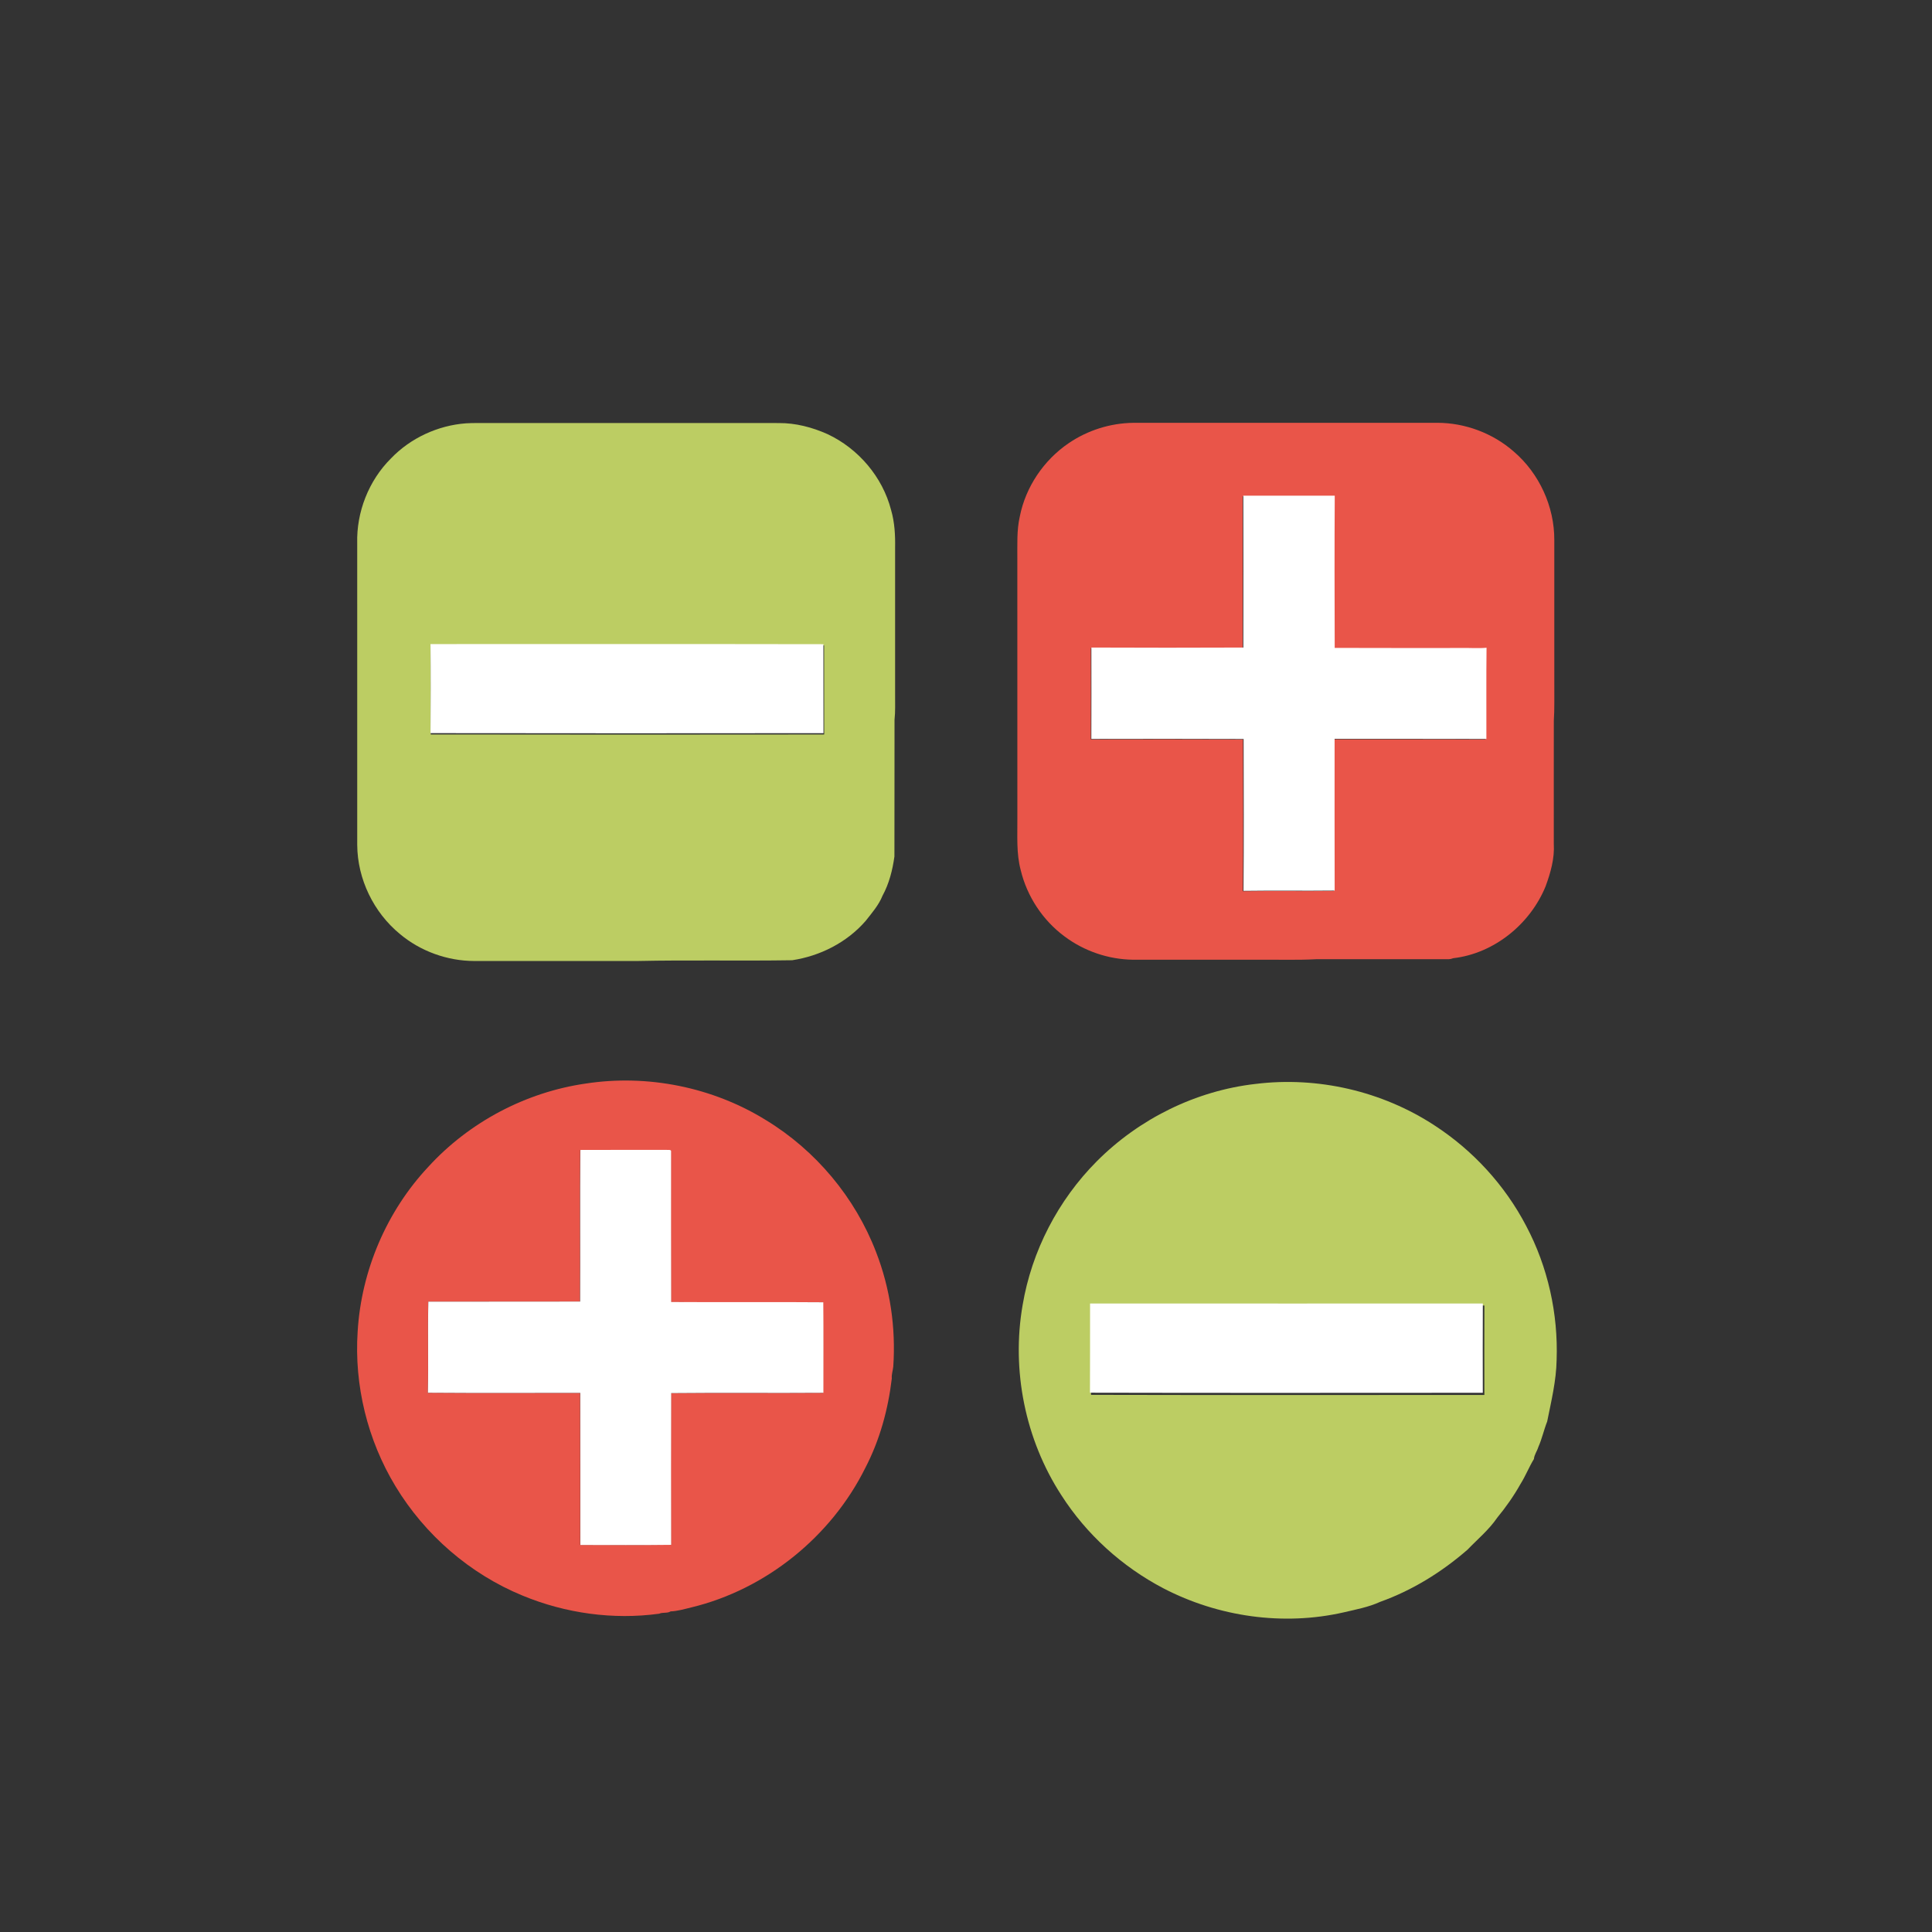 <?xml version="1.0" encoding="UTF-8" standalone="no"?>
<svg
   xmlns:dc="http://purl.org/dc/elements/1.1/"
   xmlns:cc="http://creativecommons.org/ns#"
   xmlns:rdf="http://www.w3.org/1999/02/22-rdf-syntax-ns#"
   xmlns:svg="http://www.w3.org/2000/svg"
   xmlns="http://www.w3.org/2000/svg"
   xmlns:sodipodi="http://sodipodi.sourceforge.net/DTD/sodipodi-0.dtd"
   xmlns:inkscape="http://www.inkscape.org/namespaces/inkscape"
   width="300pt"
   height="300pt"
   viewBox="0 0 300 300"
   version="1.1"
   id="svg2"
   inkscape:version="0.91 r13725"
   sodipodi:docname="plus_minus.svg">
  <rect x="0" y="0" width="300" height="300" fill="#333333" stroke="none"/>
  <defs
     id="defs26" />
  <sodipodi:namedview
     pagecolor="#ffffff"
     bordercolor="#666666"
     borderopacity="1"
     objecttolerance="10"
     gridtolerance="10"
     guidetolerance="10"
     inkscape:pageopacity="0"
     inkscape:pageshadow="2"
     inkscape:window-width="1280"
     inkscape:window-height="697"
     id="namedview24"
     showgrid="false"
     inkscape:zoom="1.1946466"
     inkscape:cx="-0.74486276"
     inkscape:cy="158.64607"
     inkscape:window-x="-8"
     inkscape:window-y="-8"
     inkscape:window-maximized="1"
     inkscape:current-layer="#e95549ff" />
  <g
     id="#363638ff"
     transform="translate(0,-594)" />
  <g
     id="#e95549ff"
     transform="matrix(0.345,0,0,0.345,25.161,-35.325)">
    <path
       d="m 136.802,292.921 c 1.689,-0.113 3.377,-0.119 5.066,-0.132 45.24,0.02 90.481,-0.013 135.721,0.013 7.562,-0.053 15.032,1.9 21.912,4.973 13.899,6.503 24.799,19.283 28.639,34.182 1.596,5.509 1.907,11.29 1.801,16.992 0,22.064 0,44.121 0,66.185 -0.026,3.755 0.152,7.522 -0.258,11.264 -0.066,20.488 0.033,40.989 -0.046,61.477 -0.841,6.119 -2.384,12.211 -5.357,17.667 -1.728,4.284 -4.814,7.794 -7.642,11.39 -8.396,9.648 -20.442,15.753 -33.016,17.647 -23.196,0.371 -46.406,-0.152 -69.595,0.344 -24.514,-0.007 -49.021,0.013 -73.529,0 -12.085,-0.033 -24.156,-4.37 -33.427,-12.144 -11.833,-9.721 -19.124,-24.739 -19.217,-40.075 -0.026,-45.254 -0.013,-90.507 -0.007,-135.761 -0.384,-14.085 5.185,-28.255 15.177,-38.208 8.8,-9.184 21.104,-14.873 33.778,-15.813 m -15.886,99.897 c 0.146,13.376 0.132,26.759 0.007,40.135 59.034,0.099 118.074,0.073 177.101,0.013 -0.053,-13.369 0.013,-26.732 -0.033,-40.102 -59.027,-0.113 -118.047,-0.02 -177.074,-0.046 z"
       id="path6"
       inkscape:export-xdpi="259"
       inkscape:export-ydpi="259"
       inkscape:connector-curvature="0"
       style="opacity:1;fill:#bccd63;fill-opacity:1"
       inkscape:export-filename="C:\Users\fabio\Desktop\UnityProjects\Mamba\Assets\Images\minus.png" />
    <path
       d="m 492.222,590.247 c 27.878,-3.443 56.862,3.238 80.382,18.594 17.356,11.244 31.805,26.977 41.38,45.326 9.761,18.429 14.429,39.479 13.701,60.305 -0.166,9.39 -2.417,18.561 -4.251,27.719 -1.497,3.781 -2.331,7.787 -3.993,11.515 -0.55,1.841 -1.814,3.41 -1.98,5.37 -2.218,3.622 -3.761,7.628 -6.032,11.231 -3.013,5.377 -6.582,10.436 -10.489,15.19 -3.715,5.45 -8.84,9.668 -13.369,14.389 -11.575,10.072 -24.858,18.309 -39.327,23.481 -5.185,2.384 -10.847,3.417 -16.369,4.721 -27.189,6.198 -56.431,2.04 -81.137,-10.8 -18.574,-9.714 -34.639,-24.249 -45.955,-41.916 -16.263,-25.017 -22.561,-56.219 -17.442,-85.6 4.086,-24.315 15.972,-47.2 33.348,-64.669 19.064,-19.164 44.638,-31.811 71.536,-34.857 m -74.052,99.738 c -0.04,13.403 0.046,26.805 -0.046,40.208 59.007,0.139 118.027,0.066 177.035,0.04 -0.026,-13.416 -0.046,-26.825 0.013,-40.234 -59,0.007 -118.001,0.026 -177.001,-0.013 z"
       id="path8"
       inkscape:export-xdpi="259"
       inkscape:export-ydpi="259"
       inkscape:connector-curvature="0"
       style="opacity:1;fill:#bccd63;fill-opacity:1" />
  </g>
  <g
     id="#bccd63ff"
     transform="matrix(0.228,0,0,0.228,46.684,56.487)">
    <path
       d="m 523.12,54.05 c 12.87,-8.76 28.31,-13.64 43.88,-13.83 68.99,-0.03 137.98,0 206.98,-0.02 19,-0.01 37.93,7.05 52.22,19.59 17.33,14.83 27.71,37.44 27.6,60.26 0.01,32.97 -0.01,65.94 0.01,98.91 -0.08,8.03 0.21,16.06 -0.33,24.08 -0.06,27.97 -0.01,55.95 -0.02,83.92 0.6,9.97 -2.21,19.76 -5.62,29.01 -10.5,25.68 -35.12,45.7 -62.91,48.87 -0.96,0.4 -1.95,0.63 -2.97,0.68 -30,-0.04 -59.99,-0.01 -89.99,-0.01 -13.3,0.73 -26.64,0.22 -39.96,0.37 -28.35,-0.01 -56.71,0.02 -85.06,-0.01 -16.8,-0.2 -33.44,-5.88 -46.85,-15.98 -14.72,-10.95 -25.42,-27.18 -29.69,-45.02 -3.04,-11.38 -2.2,-23.24 -2.29,-34.88 -0.02,-59 0,-118 -0.02,-177 0.08,-9.66 -0.49,-19.44 1.68,-28.93 3.96,-20.2 16.35,-38.47 33.34,-50.01 m 118.44,36.23 c 0.12,34.45 0.07,68.9 0.02,103.35 -34.46,0.15 -68.94,0.15 -103.41,0 0.03,20.73 0.06,41.47 -0.02,62.2 34.54,-0.05 69.09,-0.12 103.63,0.04 0.07,34.45 0.22,68.91 -0.08,103.36 20.68,-0.3 41.36,0.05 62.04,-0.19 -0.11,-34.42 -0.04,-68.84 -0.04,-103.25 34.43,0.03 68.86,-0.06 103.3,0.05 0.07,-20.69 -0.15,-41.38 0.11,-62.07 -5.37,0.53 -10.76,0.06 -16.14,0.17 -29.06,-0.02 -58.13,0.07 -87.2,-0.06 -0.12,-34.54 -0.18,-69.08 0.03,-103.61 -20.75,0.03 -41.5,-0.01 -62.24,0.01 z"
       id="path11"
       inkscape:export-xdpi="259"
       inkscape:export-ydpi="259"
       inkscape:connector-curvature="0"
       style="opacity:1;fill:#e95549;fill-opacity:1"
       inkscape:export-filename="C:\Users\fabio\Desktop\UnityProjects\Mamba\Assets\Images\plus.png" />
    <path
       d="m 194.19,490.2 c 42.1,-6.47 86.43,2.45 122.66,24.88 33.96,20.63 60.8,52.74 75.03,89.85 9.61,24.72 13.54,51.59 11.73,78.03 -0.25,2.71 -1.27,5.31 -1,8.08 -2.49,21.07 -8.17,41.89 -17.98,60.79 -23.23,46.89 -67.71,82.88 -118.57,95.15 -4.64,1.11 -9.29,2.53 -14.09,2.71 -2.34,1.46 -5.29,0.45 -7.77,1.57 -31.34,4.3 -63.84,-0.24 -93.07,-12.33 C 115.31,824.22 84.62,797.6 64.61,764.49 45.55,733.06 36.39,695.72 38.83,659.05 41.31,617.62 58.56,577.2 86.95,546.91 114.78,516.45 153.36,496.06 194.19,490.2 m -3.81,45.36 c -0.26,34.39 0.02,68.78 -0.14,103.16 -34.44,0.15 -68.88,-0.01 -103.32,0.09 -0.44,20.63 0.14,41.34 -0.29,61.99 34.57,0.27 69.14,0.05 103.7,0.1 0.09,34.5 0.01,69 0.05,103.51 20.59,-0.01 41.2,0.18 61.8,-0.1 -0.08,-34.42 -0.1,-68.84 0.02,-103.26 34.52,-0.36 69.06,0.05 103.59,-0.21 -0.02,-20.54 0.14,-41.08 -0.08,-61.62 -34.5,-0.28 -69.02,0.04 -103.52,-0.17 -0.15,-34.12 -0.03,-68.25 -0.06,-102.37 0.25,-1.66 -2.13,-0.94 -3.03,-1.17 -19.58,0.04 -39.15,-0.06 -58.72,0.05 z"
       id="path13"
       inkscape:connector-curvature="0"
       style="opacity:1;fill:#e95549;fill-opacity:1" />
  </g>
  <g
     id="#ffffffff"
     transform="matrix(0.348,0,0,0.348,42.076,-45.838)">
    <path
       d="m 433.858,352.892 c 13.598,-0.013 27.202,0.013 40.807,-0.007 -0.138,22.639 -0.098,45.285 -0.02,67.931 19.059,0.085 38.119,0.026 57.172,0.039 3.527,-0.072 7.061,0.236 10.582,-0.111 -0.17,13.565 -0.026,27.13 -0.072,40.695 -22.58,-0.072 -45.154,-0.013 -67.727,-0.033 0,22.56 -0.046,45.127 0.026,67.695 -13.559,0.157 -27.117,-0.072 -40.676,0.125 0.197,-22.587 0.098,-45.18 0.052,-67.767 -22.646,-0.105 -45.298,-0.059 -67.944,-0.026 0.052,-13.591 0.033,-27.189 0.013,-40.781 22.6,0.098 45.206,0.098 67.799,0 0.033,-22.587 0.066,-45.173 -0.013,-67.76 z"
       id="path16"
       inkscape:connector-curvature="0"
       style="opacity:1;fill:#ffffff" />
    <path
       d="m 71.173,419.111 c 58.443,0.026 116.88,-0.066 175.324,0.046 0.046,13.237 -0.02,26.468 0.033,39.705 -58.443,0.059 -116.9,0.085 -175.35,-0.013 0.125,-13.244 0.138,-26.494 -0.007,-39.738 z"
       id="path18"
       inkscape:connector-curvature="0"
       style="opacity:1;fill:#ffffff" />
    <path
       d="m 138.048,644.834 c 12.831,-0.072 25.662,-0.007 38.499,-0.033 0.59,0.151 2.15,-0.321 1.987,0.767 0.02,22.37 -0.059,44.747 0.039,67.118 22.619,0.138 45.252,-0.072 67.872,0.111 0.144,13.467 0.039,26.934 0.052,40.4 -22.639,0.17 -45.285,-0.098 -67.917,0.138 -0.079,22.567 -0.066,45.134 -0.013,67.701 -13.506,0.184 -27.019,0.059 -40.518,0.066 -0.026,-22.626 0.026,-45.246 -0.033,-67.865 -22.659,-0.033 -45.324,0.111 -67.99,-0.066 0.282,-13.539 -0.098,-27.117 0.19,-40.643 22.58,-0.066 45.16,0.039 67.74,-0.059 0.105,-22.541 -0.079,-45.088 0.092,-67.636 z"
       id="path20"
       inkscape:connector-curvature="0"
       style="opacity:1;fill:#ffffff" />
    <path
       d="m 365.488,713.341 c 58.417,0.039 116.835,0.02 175.252,0.013 -0.059,13.277 -0.039,26.553 -0.013,39.837 -58.424,0.026 -116.861,0.098 -175.285,-0.039 0.092,-13.27 0.007,-26.54 0.046,-39.81 z"
       id="path22"
       inkscape:connector-curvature="0"
       style="opacity:1;fill:#ffffff" />
  </g>
</svg>
